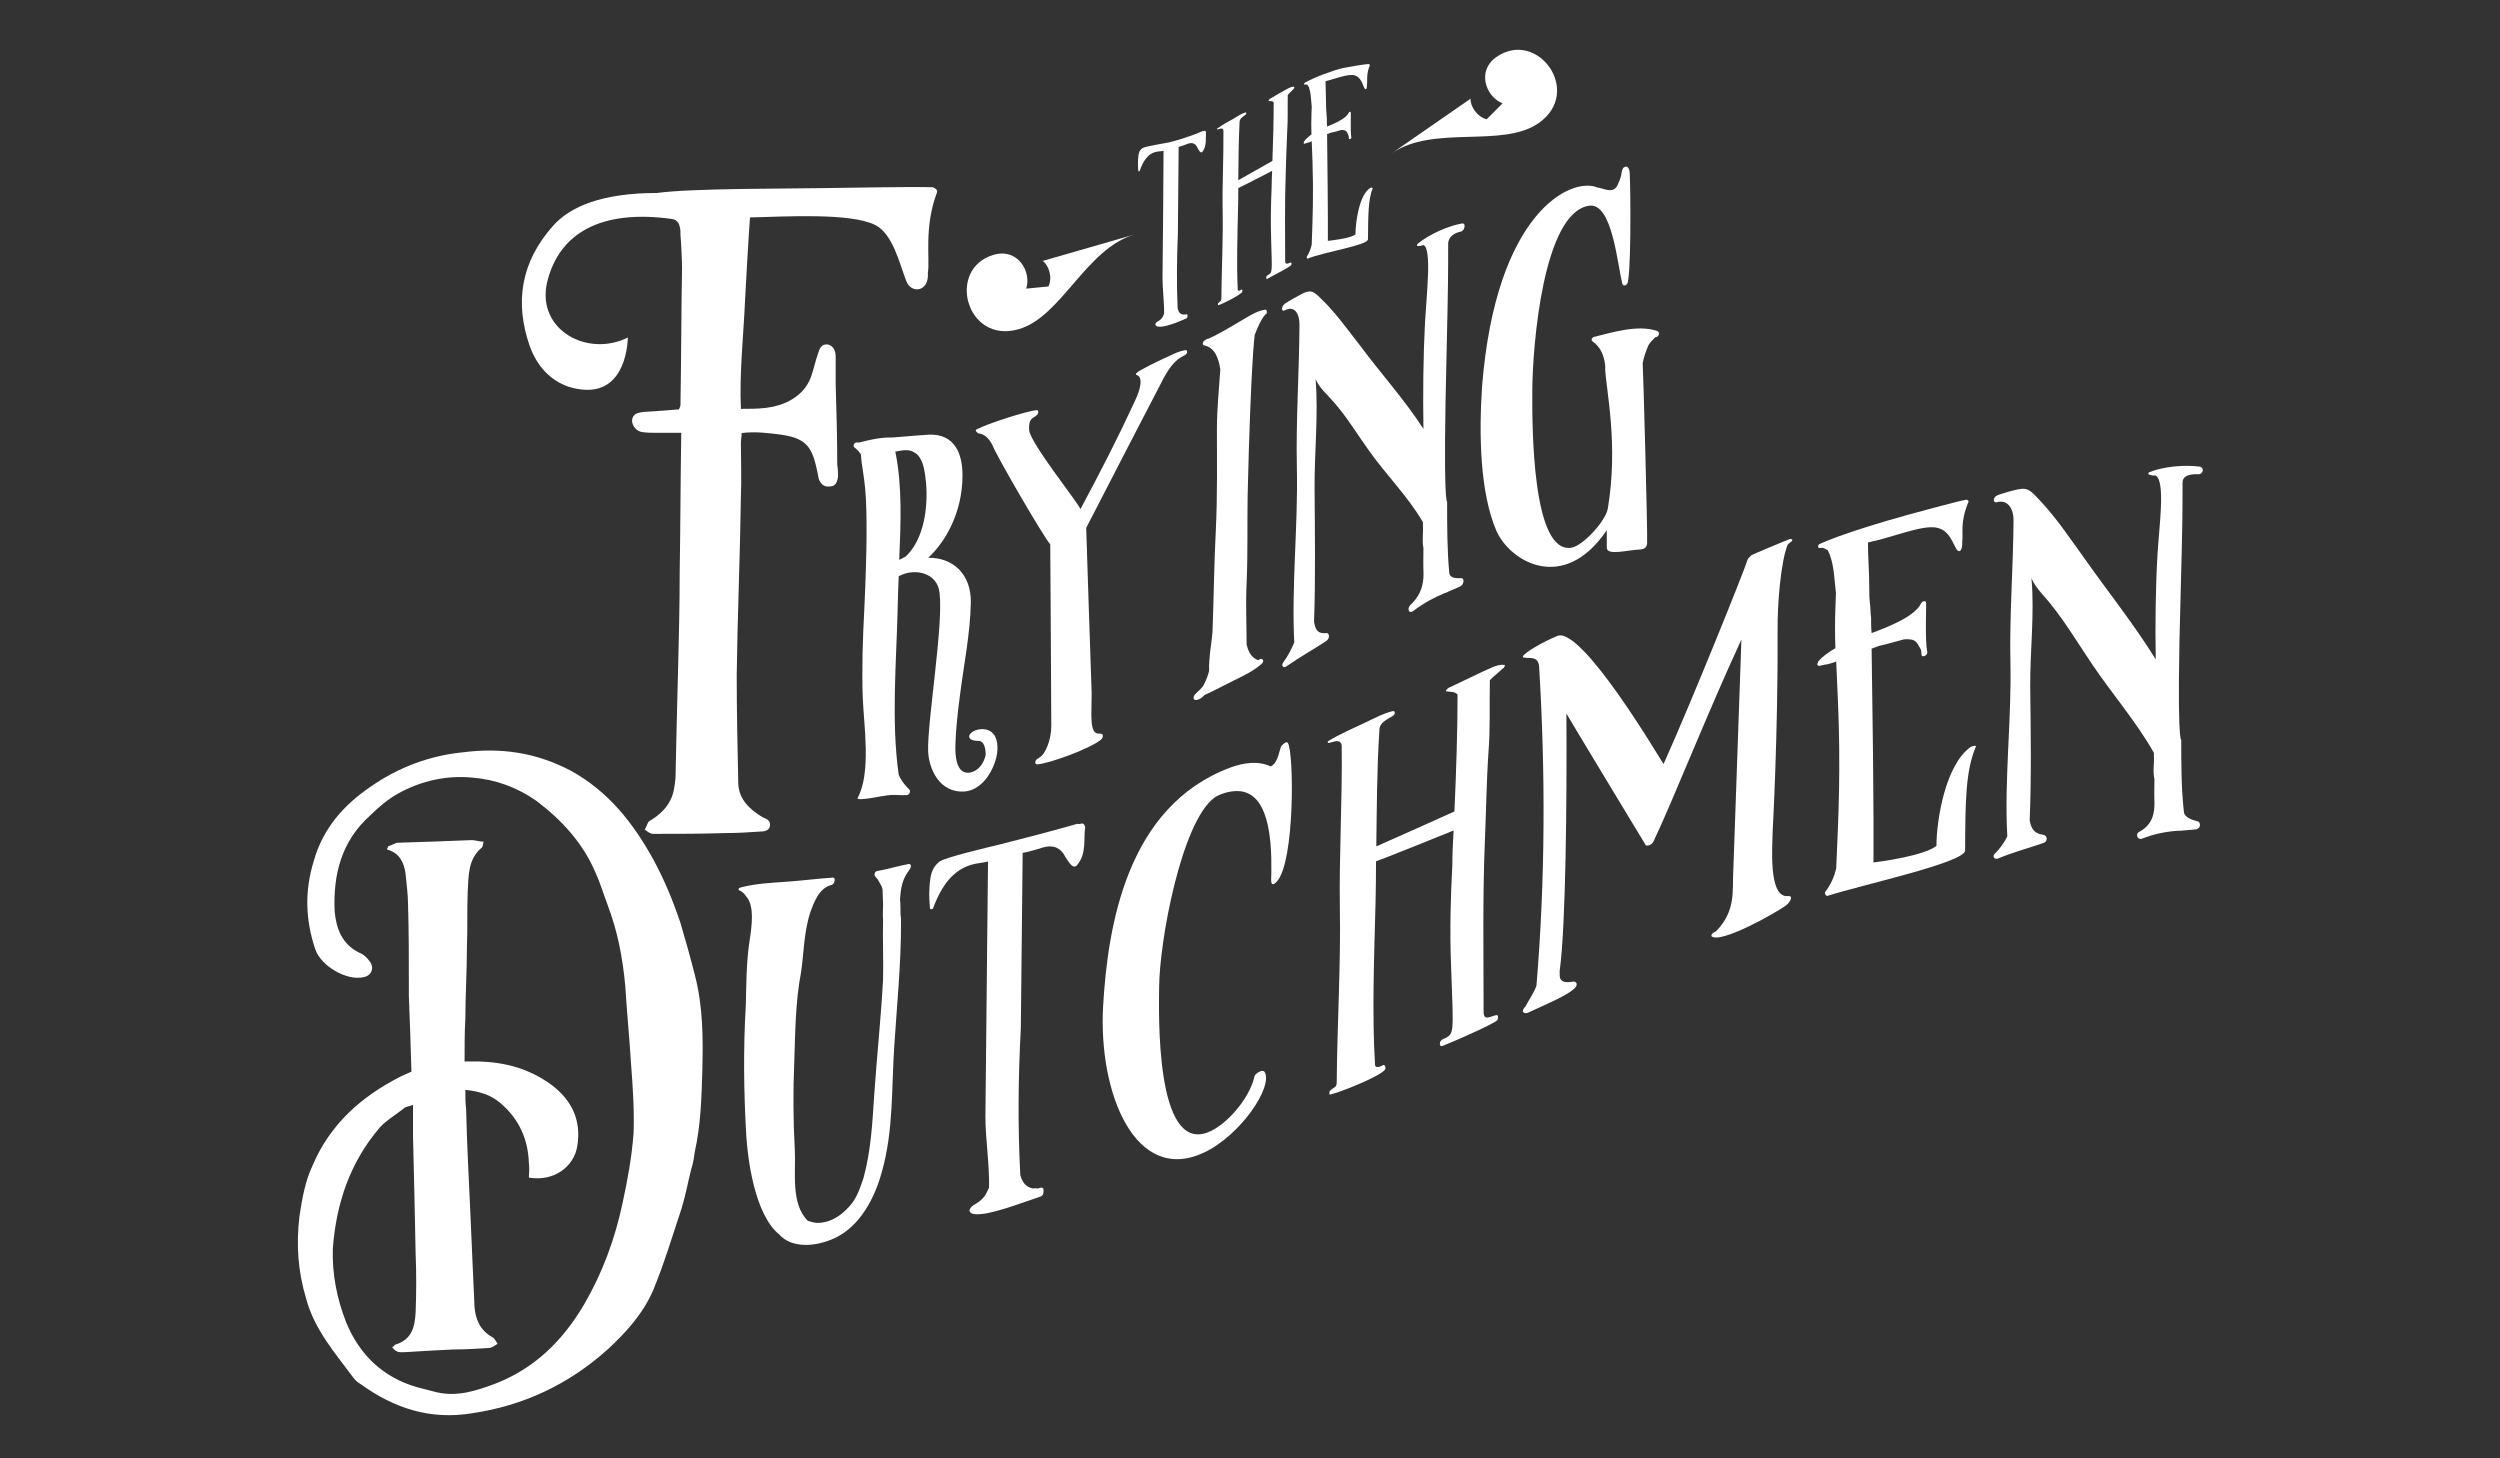 <?xml version="1.0" encoding="utf-8"?>
<!-- Generator: Adobe Illustrator 18.1.1, SVG Export Plug-In . SVG Version: 6.00 Build 0)  -->
<svg version="1.1" id="Layer_1" xmlns="http://www.w3.org/2000/svg" xmlns:xlink="http://www.w3.org/1999/xlink" x="0px" y="0px"
	 viewBox="0 0 960 560" style="enable-background:new 0 0 960 560;" xml:space="preserve">
<rect x="0" y="0" width="960" height="560" fill="#333333" stroke="none"/>
<style type="text/css">
	.st0{fill:#FFFFFF;}
</style>
<g>
	<g>
		<path class="st0" d="M359.8,73.9c-5.1,13.5-2.6,25.7-3.5,30.8c0.6,7.4-6.4,8.3-8.3,3.2c-2.6-6.7-5.1-18-11.9-21.5
			c-9.6-4.8-35-3.2-48.1-2.9c0,0-0.6,7.4-1.9,31.8c-0.6,13.8-2.2,27.6-1.6,41.7c6.7,0,12.5,0,18.3-2.9c4.2-2.2,7.1-5.1,8.7-9.6
			c1-2.9,1.6-5.8,2.6-8.7c0.6-1.9,1.3-3.9,3.9-3.5c2.2,0.6,2.9,2.6,2.9,4.8c0,3.2,0,6.7,0,10.3c0.3,10.3,0.6,20.8,0.6,31.1
			c0.3,1.6,0.3,3.2,0.3,4.5c-0.3,2.2-1,3.8-3.2,3.8c-2.2,0.3-3.5-1-4.2-2.9c-0.3-1.6-0.6-3.2-1-4.8c-1.9-8.3-4.8-10.9-13.5-12.2
			c-4.8-0.6-9.9-1.3-15.1-0.6c0,1.3-0.3,2.6-0.3,3.9c0,7.1,0.3,13.8,0,20.5c-0.3,22.8-1.3,45.5-1.6,68.3c0,14.1,0.3,28.2,0.6,42
			c0.3,6.1,4.5,9.9,9.3,12.8c1.3,0.6,2.9,1,2.9,2.9c0,1.9-1.6,2.6-3.5,2.6c-4.5,0.3-9,0.6-13.8,0.6c-9.3,0.3-18.3,0.3-27.6,0.3
			c-1.3,0-2.2-1-3.2-1.6c0.6-1,1-2.6,1.6-3.2c3.2-1.9,6.1-4.2,8-7.7c1.6-2.9,1.9-6.1,2.2-9c0.3-14.1,0.6-28.2,1-42.3
			c0.3-12.2,0.6-24.4,0.6-36.6c0.3-17.6,0.3-35.3,0.6-53.6c-3.5,0-6.7,0-9.6,0c-1.6,0-3.5,0-5.5-0.3c-1.9-0.3-3.8-2.2-3.8-4.5
			c0.3-2.6,2.2-2.9,4.2-3.2c4.8-0.3,9.3-0.6,13.8-1c0.3-0.6,0.6-1.3,0.6-1.6c0.3-17.6,0.3-35.3,0.6-52.9c0-2.6-0.3-9-0.6-12.5
			c0-1.3,0-2.2-0.3-3.2c-0.3-1.6-1.3-2.6-2.9-2.9c-26.9-3.8-43.6,5.1-48.1,24.7c-3.8,18,15.7,28.5,31.1,20.8
			c-0.3,8-3.8,24.7-22.8,18.9c-7.4-2.6-12.2-8.3-14.8-15.4c-6.1-17.3-3.2-32.7,8.7-46.2c6.7-7.7,19.2-12.8,40.1-12.8
			c13.8-1.9,52.3-1.6,66.1-1.9c2.2,0,33.7-0.6,39.8-0.3C359.2,72.3,360.1,72.9,359.8,73.9z"/>
	</g>
	<g>
		<g>
			<path class="st0" d="M382.2,292.2c-1.9,6-6.1,11.1-11.5,11.7c-9.9,0.9-14.1-8.7-14.3-15.6c-0.3-11.4,5.9-48.2,4.4-60.6
				c-0.8-8-9.9-9.7-15.7-6.4c-0.2,4.2-0.3,8.5-0.4,12.6c-0.5,20.5-2.5,43.1,0.4,63.6c1.3,3.2,4.2,5.8,4.2,5.8c0.4,0.8-0.2,1.9-1,2
				c-2.1,0.2-4.2-0.2-6.5,0c-3.6,0.3-11.8,2.4-12.6,1.2c0.2,0,0.2-0.2,0.2-0.2c5.2-9.9,2.3-27.8,1.9-38.4c-0.4-11.3,0-22.7,0.6-34
				c2.3-49.8-0.6-48.7-1.3-59.4c-0.6-1-1.5-1.9-2.5-2.7c-0.8-0.6,0-1.9,0.8-1.9c0,0,0.2,0,0.4,0c0.4,0,0.6,0,0.8,0
				c4-1.1,8.4-2,12.4-1.9c0,0,0,0,0.2,0c6.1-0.5,12.2-1,14.1-1.1c10.1-0.3,12.8,7.7,12.8,15.6c0,14.5-6.7,25.8-13.2,31.7
				c9.2-0.2,16.6,6,16.4,17.2c-0.2,11.8-2.7,23.9-4.2,35.8c-0.8,6.1-1.5,12.3-1.7,18.2c-0.6,12.7,4.8,12.2,7.8,10.4
				c2.1-1.3,3.4-3.8,3.8-6c0-2.5-0.6-5.5-3.1-5.3c-1.1,0-3.6-0.4-3.2-2c0.6-2.2,6.7-4.1,9.4-0.5C383.5,284.3,383.3,289,382.2,292.2z
				 M355.6,185.4c-0.4-3.5-0.8-8.9-3.8-11.2c-2.5-2-5-1.3-8-0.8c2.7,13.2,2.1,27.5,1.5,41.6c0.8-0.5,1.7-0.8,2.5-1.3
				C354.9,207,356.4,194.7,355.6,185.4z"/>
			<path class="st0" d="M455.1,136.3c-4.2,1.9-6.3,5.5-8,8.4c0,0-25.8,49.7-30,58c0,1.7,2.1,63.6,2.1,63.6c0,8.2-1,15.7,2.9,15.4
				c0.2,0.1,0.6,0,0.8,0.1c0.8,0.1,0.8,1.3,0,2.1c-3.6,3.3-20.1,9.4-24.6,9.6c-1,0.1-1-1.3,0-2.1c0.2-0.1,0.6-0.2,0.8-0.5
				c2.3-1.2,4.6-6.8,4.6-12.1c0-7.6-0.4-69.6-0.4-69.8c-2.1-2-21-34.5-22.2-38.1c-1.3-2.4-2.9-4.3-5.5-4.5c-0.2-0.2-1.5-1.1-0.6-1.5
				c4-2.2,19.7-7.2,23.1-7.4c0.8-0.1,0.8,1.4,0,1.9c-0.2,0.1-0.2,0.1-0.2,0.1c0,0.2,0,0.2,0,0.2c-2.1,1.1-2.9,1.8-2.7,5.5
				c0.4,4.9,18.7,27.7,19.7,30.3c8-15,14.3-27.2,20.8-41.3c2.5-5.1,3.2-9.5,0.8-10.2c-0.4,0-0.4-0.5,0-0.8c0.6-0.9,9-4.9,10.1-5.4
				c2.7-1.2,5.7-2.9,8.4-3.3C456.1,134.1,456.1,135.8,455.1,136.3z"/>
			<path class="st0" d="M486.4,120.4c0,0-1.7,0.6-4.6,8.2c0,0-1.5,10.8-2.7,61.3c-0.2,11.4,0.1,22.8-0.4,34c-0.4,7.9,0,15.7,0,23.5
				c0.6,2.9,1.9,5.2,4.4,6.1c0.2-0.1,0.6-0.3,0.8-0.4c1-0.5,1.7,0.9,0.6,1.8c-3.6,3.1-7.5,4.8-10.9,6.5c-3.7,1.8-7.3,3.8-11.1,5.5
				c-0.8,1-2.1,1.8-3.1,1.9c-1.2,0.1-1.5-1-0.4-2.3c1.3-1.4,2.5-2,3.4-3.8c0.8-1.6,1.5-3.4,1.9-5.1c-0.2-4.9,1.1-11.7,1.3-14.9
				c0.5-12.8,0.6-26.3,1.3-39.6c0.6-13.1,0.4-25.6,0.4-38.6c0-7.3,0.8-15.1,1.3-22.6c-0.6-4.3-2.1-8.5-6.3-9.3
				c-0.6-0.1-0.6-1.2,0.2-1.8c0.8-0.6,1-0.7,1.7-0.8c0.6-0.5,0.4,0.3,11.8-6.5c3.4-2,6.7-4.2,9.9-4.6
				C486.4,118.9,486.6,119.6,486.4,120.4z"/>
			<path class="st0" d="M556.1,93.7c0,10.5,0,15.6-0.6,41.4c-1.5,59.6,0.2,57.5,0.2,57.5c0,9.2,0,18.5,0.8,27.2
				c0,1.9,2.1,2.4,4.4,2.2c1.7-0.2,1.3,2.7-0.4,3.3c-1.7,0.8-3.4,1.4-5,2.2c-0.2,0.1-0.4,0.2-0.6,0.2c-4.2,1.7-8.2,3.9-12.2,6.9
				c-1.7,1.3-2.5-0.9-1.1-2.3c4.8-4.4,5.2-9.5,5-13.3c-0.1-2.6,0-5.7,0-8.6c-0.6-2.7,0-5.9-0.2-8.9c0-0.4,0-0.6,0-1
				c-5.7-9.8-14.3-18.4-20.6-27.3c-4.6-6.4-8.8-13.4-13.9-19.1c-2.3-2.7-5.2-5-6.7-8.5c0,0,0,0,0,0.2c1.1,13.2-0.5,28.5-0.4,41.6
				c0.1,16.9,0.4,34-0.2,51.3c0.4,2.5,1,4.8,4.6,4.4c1.3-0.2,1.7,2,0,3.1c-5,3.3-10.1,6.1-15.1,9.6c-1.3,1-2.3-0.2-1.3-1.5
				c1.9-2.6,3.1-5,4.2-7.6c-1.1-21.8,1.5-45.3,1-67c-0.4-18,0.9-36.8,1-55.1c0-4.2-1.9-7.3-5.5-5.5c-1.5,0.9-1.6-1.3-0.2-2.4
				c1.3-1,6.1-3.6,7.1-4.1c3.6-1.6,4.4-0.3,7.8,3c5,4.9,9.9,11.8,14.3,17.4c7.8,10.5,16.8,20.4,24.1,31.7
				c-0.2-13.4-0.1-27.2,0.6-40.8c0.6-10.7,2.7-28.6-0.6-29.8c-0.8,0.3-1.5,0.4-2.1,0.4c-0.6,0-0.4-0.7,0-1c4.8-3.8,11.8-6.8,17-7.7
				c1.5-0.1,1,2.6-0.4,3.1C558.6,89.4,556.1,90.8,556.1,93.7z"/>
			<path class="st0" d="M635.6,129.5c-1.1,1.3-2.3,2.1-2.9,3.8c-0.8,1.9-1.5,4-1.9,6.1c0,0.2,0,0.2,0,0.4c0.2,1.9,1.9,64.8,1.7,68.6
				c0,1.1-0.4,2.5-2.7,2.6c-4.8,0.2-12.8,2.5-12.8-0.7c0-2.1,0-4.4,0-6.7c-16.6,24.5-37.2,12-42.4,0.2c-6.3-14.7-6.7-36.8-5.5-55.2
				c5.3-67.4,34.4-80.8,44.3-76.6c2.5,0.3,5.7,2.5,7.6-0.6c0.6-1.3,1.2-2.7,1.5-3.9c0.2-1.1,0.2-2.3,1-3.2c0.4-0.2,1.1-0.5,1.5-0.1
				c0.6,0.6,0.8,1.4,0.8,2.2c0.4,6.3,0.6,42.4-1.1,42.7c-0.4,0.7-1.5,0.7-1.7-0.1c-1.9-7-3.8-31.4-12.8-30
				c-17.6,2.6-21.7,53.7-21.8,70.9c-0.1,14.4,0,63.1,15.1,60.4c4.4-0.8,13-10.1,13.9-15c4.1-24.4-0.6-45.3-1-53.4c0-0.6,0-1,0-1.5
				c-0.4-3.7-1.7-7.2-5-9.4c-0.2-0.2-0.2-0.4-0.2-0.6c0-0.4,0.2-0.7,0.8-1c7.6-1.9,16.8-4.7,24.1-2.4
				C637.7,127.4,637.1,129.5,635.6,129.5z"/>
		</g>
	</g>
	<g>
		<g>
			<path class="st0" d="M336.8,334.5c2.6-0.4,9.6-2.3,12-2.7c1.2-0.2,1.4,1,0.2,2.5c-2.6,3.4-3.1,7-3.4,10.9c0.2,1.8,0.2,3.9,0.2,6
				c0.2,1.2,0.2,2.3,0.2,3.5c0,15.5-1.6,31.6-2.6,47c-1.1,15.8-0.2,32.4-4.8,48.4c-2.6,9.6-8.2,20.8-18.2,25.4
				c-7.7,3.5-16.6,3.7-21.1-1.4c-9.8-7.9-12.2-30.1-12.7-37.6c-1-16.8-1.2-33.8-0.2-50.6c0.2-8.2,0.2-16.4,1.4-24.4
				c1-6.3,1.9-13.7-1.2-17.2c-0.7-1-1.4-1.9-2.9-2.5c-0.2-0.2-0.2-0.8,0.7-1c5.5-1.5,11.9-1.8,17.5-2.2c5.9-0.4,11.8-1.2,18-1.6
				c1.2,0.1,0.5,2.5-0.5,2.8c-5,1.1-7,7.2-8.2,10.4c-2.6,7.8-2.6,17-3.6,23.2c-2.2,11.5-2.2,23-2.6,34.4
				c-0.5,11.4-0.4,22.5,0.2,33.6c0.5,8.7-1.7,20.7,5,27.4c1,0.3,2.2,0.7,3.4,0.8c5.8,0.1,10.6-3.6,13.9-8c2.2-3.2,3.1-6.5,4.1-9.3
				c2.9-10.7,3.4-21.3,4.1-31.8c1-14.6,2.6-29.6,3.4-44.4c0.2-7.6-0.2-15.1,0-22.9c-0.2-1.9,0-3.8,0-5.9c0-1.9-0.2-3.7-0.2-5.8
				c-0.2-0.4-0.2-1-0.5-1.4c-0.5-1-1-1.7-1.4-2.5c-0.5-0.6-1-0.9-1.2-1.7C335.8,335.3,336.1,334.6,336.8,334.5z"/>
			<path class="st0" d="M413.6,332.2c-1.7,2-3.6-1.9-4.6-3.3c-1.4-2.9-4.1-4.7-8.4-3.5c-1.7,0.5-5.3,1.7-7.9,2.1
				c-0.3,26.9-0.4,40.3-0.7,67.2c-1,18.7-1.2,37.9-0.2,56.5c0.7,2.5,1.9,4.7,5,5.2c0.7-0.2,1.2-0.1,1.7,0c0.2-0.1,0.7-0.2,1-0.3
				c0.7-0.2,1.2,0.1,1.2,0.7c0,0.4,0,0.8,0,1.1c0,0.6-0.5,1.4-1.2,1.6c-7,2.3-14.2,5.2-21.1,6.5c-1.9,0.2-5,0.8-6-0.7c0,0,0,0,0-0.2
				c-0.2-0.2-0.2-0.4,0-0.6c0.5-1.6,2.2-2,3.6-3.1s2.4-2.2,3.1-3.9c0.2-0.5,0.5-1,0.7-1.4c0.2-9.1-1.4-18.6-1.4-27.4
				c0.4-39.1,0.6-58.7,1-97.9c-3.8,1.3-14.2-0.8-21.1,18c-0.2,0.5-1.2,0.4-1.2,0c-0.2-2.9-0.4-4.8-0.2-7.7c0.3-5.4,1-7.9,3.8-10.2
				c2.2-1.7,19-5.6,23.1-6.6c15.8-4,27.4-7.2,30-8c0,0.2,0.7,0.2,1.7-0.1c0.7,0,1.2,0.9,1.2,1.5C416,322,417.4,327.7,413.6,332.2z"
				/>
			<path class="st0" d="M490.4,338.4c-2.9,3.2-2.2-1-2.2-3.4c0.2-14.2-1.4-30.2-12.2-31.2c-4.1-0.3-8.2,1.4-9.8,2.6
				c-12.5,9.5-21,54.8-21.1,72.9c-0.1,10.2-1.4,62.9,18.5,55.6c7.2-2.6,16.1-13,18-21.1c0.2-1.3,1.2-1.9,2.6-2.5
				c0.5-0.2,1.2,0,1.4,0.3c3.4,5.8-9.4,24.5-23.3,31c-26.2,12.3-40.6-22.6-38.7-56.3c1.8-30.8,9.1-76.6,48.7-91.5
				c5.3-2,11-2.7,15.6-0.5c3.1-1.2,3.4-7.2,4.3-8c1-1,1.9-1.8,2.4-0.9C496.9,289.6,497.2,330.7,490.4,338.4z"/>
			<path class="st0" d="M577.4,256.5c-0.2,0.1-0.5,0.4-0.7,0.5c-1.4,1.4-3.1,2.6-4.6,4.2c-0.2,12.1,0.2,17.8-0.5,27.3
				c-0.8,11.4-0.9,22.9-1.4,34.2c-0.9,21.8-0.5,44.5-0.5,65.9c0,3.8,3.1,1.4,5,1.2c0.7-0.1,0.7,1.4,0.2,2
				c-1.2,1.3-14.6,7.2-16.1,7.8c-1.7,0.7-3.4,1.4-5,2.1c-1.2,0.3-1.2-1.8,0-2.5c4.8-2.4,4.4-0.4,3.4-28.7
				c-0.5-12.6-0.2-25.3,0.5-38.4c0-4.2,0.2-8.7,0.5-13.2c0,0-28.6,11.6-29.8,11.8c0,5.5-0.1,10.8-0.2,16.3
				c-0.5,19.9-1.4,42-0.2,61.8c0,0.8,0.7,1.6,3.1,0.2c0.7-0.3,1.2,1,0.7,1.8c-2.4,2.9-18.7,9.2-21.1,9.5c-0.2-0.1-0.2-0.1-0.2-0.3
				c-0.2-0.1-0.2-0.1,0-0.2c0-0.2,0-0.8,0.2-0.9c1.7-1.7,2.6-1.1,2.6-3.4c0.2-22.4,1.6-45.2,1.2-67.3c-0.3-20,1-41.5,0.7-61.8
				c0-1.3-1-2.1-2.6-1.7c-0.7,0.1-1.7,0.5-2.4,0.6c-0.5,0-0.5-0.6,0-0.8c3.6-2.3,10.4-5.3,14.4-7.2c3.4-1.6,6.7-3.4,10.1-4.2
				c1.2-0.3,1.2,1.2,0,1.9c-2.4,1.4-5,2.7-5,5.2c-1,15.5-1,30-1.2,44.8c12-5.3,18-8,30-13.4c0.7-15.6,1.2-31.4,1.2-44.6
				c0-0.2,0-0.4-0.2-0.5c-1.2-1-2.6-0.8-4.1-1c-0.2-0.1-0.2-0.3,0-0.6c0,0,0,0,0.2-0.1c0-0.2,0-0.2,0.2-0.3c0.1,0,0.1-0.1,0.2-0.1
				c0.2-0.3,0.5-0.4,1-0.6c2.9-1.4,8.6-4.1,11.5-5.5c3.1-1.3,6.2-3.3,9.1-3C578.1,255.3,577.8,256,577.4,256.5z"/>
			<path class="st0" d="M687.8,208c-0.5,0.4-1,0.7-1.4,1.3c-2.6,6.6-3.9,22.8-3.8,32.6c0.2,39.5-1.9,77.3-1.9,77.3
				c0,4.6-1.9,25.6,5.8,24.9c2.2-0.3,1.2,2.1-0.7,3.6c-3.8,2.8-25.2,14.9-28.6,11.8c0-0.2,0-0.6,0.2-0.9c0.5-0.4,1-0.8,1.7-1.1
				c7.7-8.1,6-15.7,6.5-23.4c1.2-35.4,1.9-53.1,3.1-88.5c-12.7,27.3-26.9,63.3-33.8,77.6c-0.5,1-1.9,1.8-2.9,1.4
				c-0.2-0.3-30.5-50.4-30.5-50.6c0.2,32.7-0.2,81.8-2.6,98.9c0,1.1,0,2.1,0.2,2.8c1,1.9,2.9,1.5,5.3,1.2c0.7,0.1,1.2,0.6,1,1.3
				c0,0.1,0,0.1,0,0.2c-1,2.9-11.5,7.1-18.7,10.5c-1,0.4-2.2-0.1-1.9-0.9c0,0,0-0.2,0.2-0.5c0.1-0.1,0.1-0.2,0.2-0.3
				c0-0.2,0.2-0.3,0.5-0.6c1.4-2.7,3.4-5.4,4.3-8.1c3.4-40.5,3.5-82.2,1-122.8c-0.5-3.8-3.4-2.8-6-3.2c-0.2-0.1-0.2-0.3-0.2-0.5
				c0.7-1.4,7.2-5.3,13.2-7.8c9.4-3.9,39.6,47.5,40.8,49.2c10.8-24,31.5-75.5,32.2-78.3c0.2-0.5,0.5-1,1.2-1.5c0,0,0-0.2,0.2-0.3
				c0.7-0.5,13.7-5.9,14.4-6.1C687.6,206.6,689,207.3,687.8,208z"/>
			<path class="st0" d="M754.6,326.6c0,4.6-39.4,13.1-52.8,17.4c-0.7,0.2-1.2-1.1-1-1.4c2.4-3.1,3.6-6.2,4.3-9.1
				c1-21.7,1.7-39.2,0.7-63.6c-0.2-5.2-0.5-10.6-0.7-15.9c-1,0.5-2.2,0.7-3.1,1c-0.2,0.1-0.7,0.2-1.2,0.2c-0.7,0.2-1.4,0.3-2.2,0.5
				c-0.7,0-1-0.7-0.5-1.3c0-0.2,0-0.4,0.2-0.5c1.7-2,4.1-3.6,6.5-5c-0.2-5.2-0.2-10.2,0-15.5c0-1.9,0.2-3.6,0.2-5.3
				c0-0.2,0-0.4,0-0.4c-0.7-5.9-0.7-11.5-3.1-16.4c-0.7-0.4-1.4-0.8-2.2-1c-0.5,0.2-0.7,0.2-1,0.1c-0.7,0.2-0.7-1.2,0-1.5
				c8.6-3.9,25.2-8.8,33.9-11.2c1.2-0.3,18.5-5.1,22.3-5.8c0.5-0.1,1.2,0.4,1,0.8c-3.4,8.1-1.9,12.2-2.4,15.2
				c0.2,3.9-1.4,4.9-2.6,2.3c-1.7-3.4-3.1-6.8-7.4-7.6c-5.5-1.1-17.8,4.1-26.2,5.7c0,5.9,0.5,11.4,0.5,17.3c0,1.9,0,3.8,0.2,5.6
				c0.3,2,0.2,3.9,0.5,5.9c0,2.1,0,4,0.2,6c6-2.2,16.6-6.3,19-11.4c0.5-1,1.9-1.1,1.9-0.3c0.2,0.1-0.5,15.2,0.5,19
				c0.2,1.2-1.9,2.2-2.2,1.2c0-0.6-0.2-1.4-0.2-2c-1.7-2.9-1.7-4.4-6.5-4.1c-0.5,0.1-8.9,2.5-9.6,2.5c-1,0.3-1.9,0.8-2.9,1.1
				c1,63.1,0.7,82.1,0.7,82.1c3.4-0.4,19.7-2.7,24.2-6.4c0-9.7,3.4-31.2,13.2-38c1-0.4,2.2-0.7,1.9,0
				C754.8,296.1,754.7,307.4,754.6,326.6z"/>
			<path class="st0" d="M838.1,185.4c0,10.5,0,15.7-0.7,41.2c-1.7,59.2,0.2,57.5,0.2,57.5c0,9.2,0,18.5,1,27.5c0,1.9,2.4,3.1,5,3.7
				c1.9,0.4,1.4,3.1-0.5,3.2c-1.9,0.2-3.8,0.3-5.8,0.5c-0.2,0-0.5,0-0.7,0c-4.8,0.3-9.4,1.2-13.9,3c-1.9,0.8-2.9-1.7-1.2-2.6
				c5.5-2.9,5.9-7.9,5.8-11.7c-0.1-2.6,0-5.7,0-8.6c-0.7-2.9,0-5.9-0.2-9c0-0.4,0-0.6,0-1c-6.5-11.6-16.3-23-23.5-33.7
				c-5.3-7.8-10.1-15.9-15.8-23c-2.6-3.4-6-6.4-7.7-10.3c0,0,0,0,0,0.2c1.2,13.4-0.6,28.4-0.5,41.4c0.2,16.8,0.5,34.1-0.2,51.3
				c0.5,2.6,1.2,5,5.3,5.6c1.4,0.2,1.9,2.4,0,3.1c-5.8,2-11.5,3.5-17.3,5.9c-1.4,0.7-2.6-0.7-1.4-1.8c2.2-2.1,3.6-4.3,4.8-6.6
				c-1.2-22,1.7-44.9,1.2-66.8c-0.4-18,1.1-36.6,1.2-54.8c0-4.2-2.2-7.8-6.2-6.8c-1.7,0.6-1.9-1.7-0.2-2.5c1.4-0.7,7-2.2,8.2-2.4
				c4.1-0.8,5,0.8,8.9,4.9c5.8,6.2,11.3,14.4,16.3,21.3c8.9,12.7,19.2,25.5,27.6,39.1c-0.2-13.4-0.1-27.2,0.7-40.6
				c0.6-10.5,3.1-27.7-0.7-30c-1,0.1-1.7-0.1-2.4-0.3c-0.7-0.2-0.5-0.8,0-1c5.5-2.2,13.4-2.9,19.4-2.1c1.7,0.4,1.2,2.9-0.5,2.9
				C841,182,838.1,182.5,838.1,185.4z"/>
		</g>
	</g>
	<g>
		<path class="st0" d="M151.6,516.4c6.7-1.9,7.7-7.1,8-12.5c0.3-7.7,0.3-15.1,0-22.5c-0.3-15.1-0.6-29.8-1-44.9c0-3.8,0-7.7,0-12.2
			c-1.6,0.6-2.9,0.6-3.5,1.3c-3.2,2.6-6.7,4.5-9.3,7.4c-11.5,13.5-16.7,29.2-18,46.5c-0.3,9.9,1.6,19.2,5.1,28.2
			c5.1,12.5,14.1,21.2,27.3,25c2.6,0.6,4.8,1.3,7.4,1.9c8,1.9,15.4-0.6,22.4-3.2c15.1-5.8,26-16.4,34.3-30.5
			c7.1-12.2,11.9-25.3,14.8-39.1c1.9-8.7,3.5-17.6,4.2-26.6c0.3-9-0.3-18-1-26.9c-0.6-9.9-1.6-19.9-2.2-29.8
			c-1-10.6-2.9-20.8-6.7-30.8c-1.6-4.2-2.9-8.7-4.8-12.8c-4.8-11.2-12.8-19.9-22.5-27.3c-7.7-5.4-16-8.3-24.7-9
			c-9.9-1-19.9,1.3-28.5,6.1c-3.9,2.2-7.4,5.1-10.6,8.3c-11.2,9.9-14.4,22.8-13.8,36.9c0.6,6.7,2.9,12.8,9.6,16
			c1.6,0.6,2.9,1.9,3.8,3.2c1.9,2.2,1,5.5-2.2,6.1c-6.4,1.6-16.4-4.2-18.6-10.6c-3.8-11.2-4.2-22.4-0.6-34
			c3.5-12.5,11.5-21.5,21.8-28.5c10.6-7.4,22.5-11.9,35.3-13.2c14.8-1.9,28.2,0,41.7,7.1c14.4,8,23.7,19.9,31.4,33.7
			c4.2,7.7,7.7,16,10.6,24.7c1.9,6.4,3.8,13.2,5.5,19.9c3.2,12.2,3.2,24.4,2.9,36.6c-0.3,10.6-0.6,21.2-2.9,31.4
			c-0.3,2.2-0.6,4.5-1.3,6.4c-1.3,5.1-2.2,10.3-3.8,15.4c-3.5,10.6-6.7,21.2-10.9,31.4c-3.9,9-10.6,16.4-17.6,22.8
			c-15.1,13.5-32.4,21.5-52,24.4c-16,2.6-29.8-1.9-42.7-11.2c-1-0.6-1.9-1.3-2.6-2.2c-7.1-9.6-15.1-18.6-18.3-30.5
			c-3.2-10.6-3.9-20.8-2.6-31.8c1-6.7,2.2-13.5,5.1-19.6c6.7-15.7,18.6-26.3,33.7-34c1.3-0.6,2.9-1.3,4.2-1.9
			c-0.3-9.9-0.6-19.6-1-29.2c0-1.6,0-3.5,0-5.1c0-9.9,0-19.9-0.3-29.5c0-4.2-0.6-8.3-1-12.5c-0.6-3.9-2.2-7.7-7.1-9
			c0.3-0.6,0.3-1,0.6-1.3c1.3-0.3,2.6-1.3,3.8-1.3c9.6-0.3,18.9-0.6,28.2-1c1.3,0,2.9,0.6,4.5,0.6c-0.3,1-0.3,1.9-0.6,2.2
			c-5.5,4.5-5.1,10.9-5.5,17c-0.3,7.4,0,14.4-0.3,21.5c0,9.3-0.6,18.3-0.6,27.3c-0.3,5.1-0.3,10.6-0.3,16.4c2.2,0,3.9,0,5.5,0
			c10.3,0.3,19.6,2.9,27.9,9c7.7,5.8,11.5,13.5,9.9,23.4c-1.3,8.3-9.3,13.8-18.6,12.2c0-1.6,0.3-3.5,0-5.5
			c-0.3-9.3-3.8-17-10.9-23.1c-3.8-3.2-8-4.5-13.5-5.1c0,2.9,0,5.1,0.3,7.4c0.3,13.2,1,26.3,1.6,39.4c0.6,12.2,1,24.4,1.6,36.2
			c0.3,5.1,2.2,9.3,6.7,11.9c1,0.3,1.6,1.9,2.2,2.6c-1,0.6-2.2,1.6-3.2,1.6c-4.5,0.3-9.3,0.6-13.8,0.6c-6.1,0.3-12.2,0.6-18,1
			c-1.9,0-3.9,0.6-5.5-1.9C151.3,517.1,151.6,516.4,151.6,516.4z"/>
	</g>
	<g>
		<g>
			<path class="st0" d="M461.8,58.2c-0.7,1.1-1.6-0.8-2-1.5c-0.6-1.4-1.8-2.2-3.7-1.5c-0.7,0.3-2.3,0.9-3.5,1.2
				c-0.1,13.4-0.2,20.1-0.3,33.6c-0.4,9.4-0.5,18.9-0.1,28.3c0.3,1.3,0.8,2.4,2.2,2.5c0.3-0.1,0.5-0.1,0.7,0c0.1,0,0.3-0.1,0.4-0.1
				c0.3-0.1,0.5,0,0.5,0.3c0,0.2,0,0.4,0,0.5c0,0.3-0.2,0.7-0.5,0.8c-3,1.3-6.2,2.7-9.2,3.1c-0.8,0.1-2.2,0.2-2.6-0.6c0,0,0,0,0-0.1
				c-0.1-0.1-0.1-0.2,0-0.3c0.2-0.8,0.9-0.9,1.6-1.4c0.6-0.5,1.1-1,1.4-1.8c0.1-0.2,0.2-0.5,0.3-0.7c0.1-4.5-0.6-9.3-0.6-13.7
				c0.2-19.6,0.3-29.3,0.4-48.9c-1.7,0.6-6.2-1-9.2,7.8c-0.1,0.2-0.5,0.1-0.5-0.1c-0.1-1.5-0.2-2.4-0.1-3.9c0.1-2.7,0.4-3.9,1.7-4.8
				c0.9-0.7,8.3-1.8,10.1-2.2c6.9-1.7,12-3.9,13.1-4.4c0,0.1,0.3,0.1,0.7-0.1c0.3,0,0.5,0.4,0.5,0.7
				C462.9,53.1,463.5,55.8,461.8,58.2z"/>
			<path class="st0" d="M496.8,34.1c-0.1,0.1-0.2,0.2-0.3,0.3c-0.6,0.7-1.4,1.3-2,2.1c-0.1,6,0.1,8.9-0.2,13.6
				c-0.3,5.7-0.4,11.4-0.6,17.1c-0.4,10.9-0.2,22.3-0.2,33c0,1.9,1.4,0.7,2.2,0.6c0.3,0,0.3,0.7,0.1,1c-0.5,0.7-6.4,3.8-7,4.1
				c-0.7,0.4-1.5,0.8-2.2,1.2c-0.5,0.2-0.5-0.9,0-1.3c2.1-1.3,1.9-0.3,1.5-14.4c-0.2-6.3-0.1-12.6,0.2-19.2c0-2.1,0.1-4.4,0.2-6.6
				c0,0-12.5,6.5-13,6.6c0,2.7,0,5.4-0.1,8.1c-0.2,10-0.6,21-0.1,30.9c0,0.4,0.3,0.8,1.4,0c0.3-0.2,0.5,0.5,0.3,0.9
				c-1.1,1.5-8.2,4.9-9.2,5.1c-0.1-0.1-0.1-0.1-0.1-0.2c-0.1-0.1-0.1-0.1,0-0.1c0-0.1,0-0.4,0.1-0.5c0.7-0.9,1.2-0.6,1.2-1.7
				c0.1-11.2,0.7-22.6,0.5-33.6c-0.2-10,0.4-20.8,0.3-30.9c0-0.6-0.4-1-1.2-0.8c-0.3,0-0.7,0.3-1.1,0.3c-0.2,0-0.2-0.3,0-0.4
				c1.6-1.2,4.5-2.8,6.3-3.8c1.5-0.9,2.9-1.9,4.4-2.3c0.5-0.2,0.5,0.6,0,0.9c-1,0.8-2.2,1.5-2.2,2.7c-0.4,7.8-0.4,15-0.5,22.4
				c5.2-2.9,7.9-4.5,13.1-7.4c0.3-7.8,0.5-15.7,0.5-22.3c0-0.1,0-0.2-0.1-0.3c-0.5-0.5-1.2-0.3-1.8-0.4c-0.1,0-0.1-0.2,0-0.3
				c0,0,0,0,0.1-0.1c0-0.1,0-0.1,0.1-0.2c0,0,0.1,0,0.1-0.1c0.1-0.2,0.2-0.2,0.4-0.3c1.3-0.8,3.8-2.2,5-2.9c1.4-0.7,2.7-1.7,4-1.6
				C497.1,33.5,497,33.9,496.8,34.1z"/>
			<path class="st0" d="M525.3,91.9c0,2.3-17.2,4.9-23.1,7.4c-0.3,0.1-0.5-0.5-0.4-0.7c1-1.6,1.6-3.2,1.9-4.7
				c0.4-10.9,0.7-19.6,0.3-31.8c-0.1-2.6-0.2-5.3-0.3-7.9c-0.4,0.3-0.9,0.4-1.4,0.6c-0.1,0-0.3,0.1-0.5,0.1
				c-0.3,0.1-0.6,0.2-0.9,0.3c-0.3,0-0.4-0.3-0.2-0.6c0-0.1,0-0.2,0.1-0.3c0.7-1.1,1.8-1.9,2.8-2.7c-0.1-2.6-0.1-5.1,0-7.8
				c0-0.9,0.1-1.8,0.1-2.7c0-0.1,0-0.2,0-0.2c-0.3-2.9-0.3-5.8-1.4-8.1c-0.3-0.2-0.6-0.4-0.9-0.4c-0.2,0.1-0.3,0.1-0.4,0.1
				c-0.3,0.1-0.3-0.6,0-0.7c3.8-2.2,11-4.8,14.8-5.7c0.5-0.1,8.1-1.5,9.8-1.5c0.2,0,0.5,0.3,0.4,0.5c-1.5,3.7-0.8,5.9-1.1,7.4
				c0.1,2-0.6,2.3-1.2,0.9c-0.7-1.8-1.4-3.7-3.3-4.4c-2.4-0.9-7.8,1.3-11.4,2.2c0,2.9,0.2,5.7,0.2,8.6c0,0.9,0,1.9,0.1,2.8
				c0.1,1,0.1,2,0.2,3c0,1,0,2,0.1,3c2.6-1.1,7.2-2.9,8.3-5.3c0.2-0.5,0.8-0.5,0.8-0.1c0.1,0.1-0.2,7.6,0.2,9.5
				c0.1,0.6-0.8,1-0.9,0.5c0-0.3-0.1-0.7-0.1-1c-0.7-1.5-0.7-2.3-2.8-2.3c-0.2,0.1-3.9,1.1-4.2,1.1c-0.4,0.1-0.8,0.4-1.3,0.5
				c0.4,31.6,0.3,41,0.3,41c1.5-0.2,8.6-0.9,10.6-2.5c0-4.8,1.5-15.5,5.8-17.9c0.4-0.1,0.9-0.1,0.8,0.2
				C525.4,76.6,525.4,82.3,525.3,91.9z"/>
		</g>
	</g>
	<path class="st0" d="M587.6,29c2.1,3,1.9,7-1.5,9.4c-10.9,7.6-22.2-9-11.5-16.5c15.8-11,33.5,13.4,16.2,25.4
		c-14,9.7-40.4,0.5-56.4,11.6l30.3-21c-0.2,2.8,2.5,7,6.2,7.9"/>
	<path class="st0" d="M379.1,112.3c1,3.6,4.2,5.9,8.2,4.8c12.8-3.7,7.1-22.9-5.6-19.3c-18.5,5.3-10.7,34.5,9.5,28.6
		c16.4-4.7,25.8-31,44.6-36.4l-35.4,10.2c2.3,1.6,3.9,6.4,2.2,9.8"/>
</g>
</svg>
